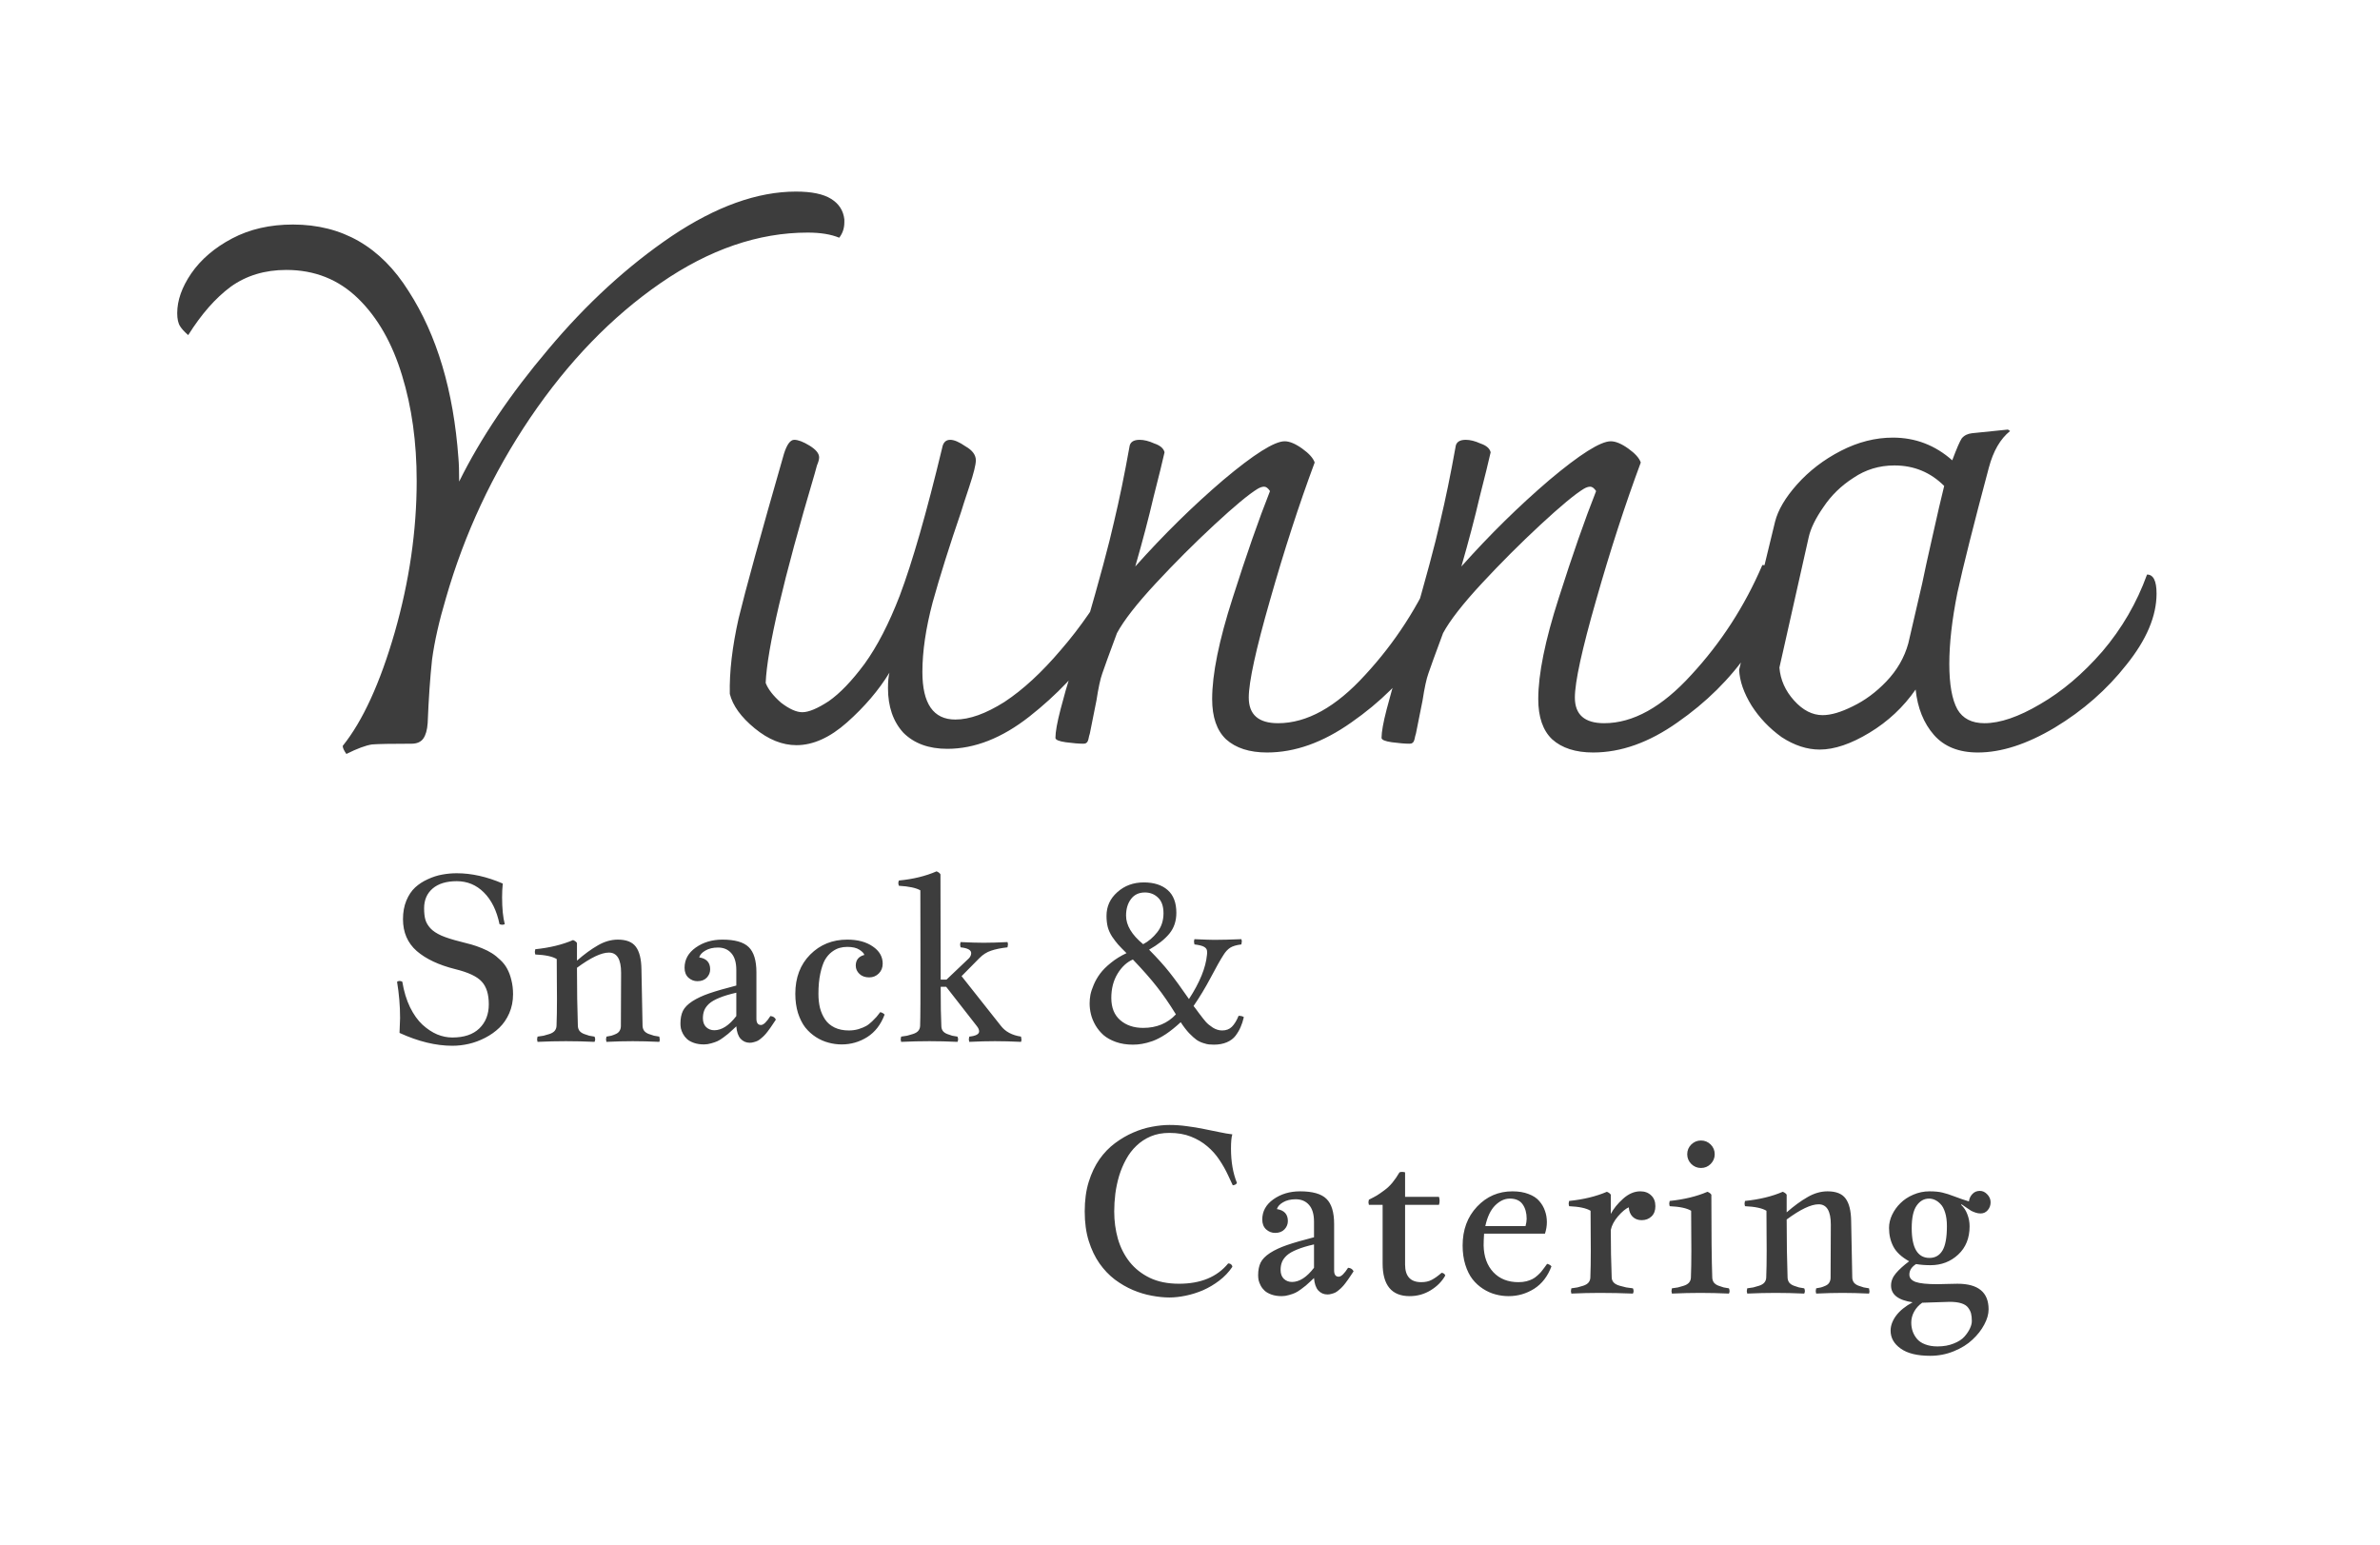 <svg width="208" height="135" viewBox="0 0 208 135" fill="none" xmlns="http://www.w3.org/2000/svg">
<path d="M73.792 19.432C73.792 19.944 73.643 20.392 73.344 20.776C72.619 20.477 71.701 20.328 70.592 20.328C66.283 20.328 61.995 21.8 57.728 24.744C53.461 27.688 49.664 31.613 46.336 36.52C43.051 41.384 40.597 46.632 38.976 52.264C38.379 54.269 37.973 56.061 37.76 57.64C37.589 59.219 37.461 61.075 37.376 63.208C37.333 63.805 37.205 64.253 36.992 64.552C36.779 64.851 36.437 65 35.968 65C34.219 65 33.067 65.021 32.512 65.064C31.957 65.149 31.211 65.427 30.272 65.896C30.059 65.597 29.952 65.363 29.952 65.192C31.701 63.016 33.216 59.709 34.496 55.272C35.776 50.792 36.416 46.376 36.416 42.024C36.416 38.653 35.989 35.581 35.136 32.808C34.283 29.992 33.003 27.752 31.296 26.088C29.589 24.424 27.499 23.592 25.024 23.592C23.147 23.592 21.525 24.083 20.16 25.064C18.837 26.045 17.6 27.453 16.448 29.288C16.107 28.989 15.872 28.733 15.744 28.52C15.573 28.264 15.488 27.88 15.488 27.368C15.488 26.259 15.893 25.107 16.704 23.912C17.557 22.675 18.752 21.651 20.288 20.84C21.824 20.029 23.595 19.624 25.6 19.624C29.909 19.624 33.28 21.565 35.712 25.448C38.187 29.288 39.637 34.152 40.064 40.04C40.107 40.509 40.128 41.192 40.128 42.088C42.005 38.291 44.608 34.429 47.936 30.504C51.264 26.536 54.848 23.251 58.688 20.648C62.571 18.045 66.197 16.744 69.568 16.744C70.933 16.744 71.957 16.957 72.64 17.384C73.323 17.811 73.707 18.408 73.792 19.176V19.432ZM97.38 50.024C98.02 50.195 98.362 50.579 98.404 51.176C98.404 52.2 97.594 53.907 95.972 56.296C94.351 58.643 92.346 60.755 89.957 62.632C87.567 64.509 85.178 65.448 82.788 65.448C81.167 65.448 79.887 64.979 78.948 64.04C78.052 63.059 77.605 61.757 77.605 60.136C77.605 59.581 77.647 59.133 77.733 58.792C76.794 60.328 75.556 61.779 74.02 63.144C72.527 64.467 71.055 65.128 69.605 65.128C68.367 65.128 67.151 64.637 65.957 63.656C64.762 62.675 64.037 61.672 63.781 60.648C63.738 58.728 63.994 56.531 64.549 54.056C65.146 51.581 66.469 46.781 68.516 39.656C68.772 38.845 69.071 38.44 69.412 38.44C69.754 38.44 70.202 38.611 70.757 38.952C71.311 39.293 71.588 39.635 71.588 39.976C71.588 40.147 71.525 40.381 71.397 40.68C71.311 40.979 71.247 41.213 71.204 41.384C68.474 50.6 67.044 56.701 66.916 59.688C67.13 60.243 67.578 60.819 68.26 61.416C68.986 61.971 69.605 62.248 70.117 62.248C70.671 62.248 71.439 61.928 72.421 61.288C73.402 60.605 74.447 59.517 75.556 58.024C76.666 56.488 77.69 54.504 78.629 52.072C79.738 49.128 80.975 44.819 82.341 39.144C82.426 38.675 82.66 38.44 83.044 38.44C83.386 38.44 83.834 38.632 84.388 39.016C84.986 39.357 85.284 39.763 85.284 40.232C85.284 40.616 85.093 41.384 84.709 42.536C84.325 43.688 84.09 44.413 84.004 44.712C82.981 47.699 82.148 50.344 81.508 52.648C80.911 54.909 80.612 56.936 80.612 58.728C80.612 61.501 81.573 62.888 83.493 62.888C84.73 62.888 86.159 62.376 87.781 61.352C89.402 60.285 91.044 58.771 92.709 56.808C94.415 54.845 95.972 52.584 97.38 50.024ZM125.52 49.384C125.947 49.384 126.245 49.576 126.416 49.96C126.629 50.301 126.736 50.707 126.736 51.176C126.736 52.712 125.925 54.653 124.304 57C122.683 59.347 120.613 61.395 118.096 63.144C115.621 64.893 113.168 65.768 110.736 65.768C109.2 65.768 108.005 65.384 107.152 64.616C106.341 63.848 105.936 62.675 105.936 61.096C105.936 58.92 106.533 55.976 107.728 52.264C108.923 48.509 110.011 45.395 110.992 42.92C110.821 42.664 110.651 42.536 110.48 42.536C110.309 42.536 110.117 42.6 109.904 42.728C109.136 43.197 107.877 44.243 106.128 45.864C104.379 47.485 102.672 49.192 101.008 50.984C99.344 52.776 98.213 54.227 97.616 55.336C96.933 57.171 96.507 58.344 96.336 58.856C96.165 59.325 95.995 60.115 95.824 61.224L95.248 64.104C95.205 64.232 95.163 64.403 95.12 64.616C95.077 64.787 95.013 64.893 94.928 64.936C94.885 64.979 94.8 65 94.672 65C94.288 65 93.776 64.957 93.136 64.872C92.539 64.787 92.24 64.659 92.24 64.488C92.24 63.976 92.389 63.144 92.688 61.992C92.987 60.84 93.285 59.795 93.584 58.856C93.883 57.917 94.117 57.192 94.288 56.68L94.864 54.888C96.101 50.621 96.933 47.528 97.36 45.608C97.829 43.645 98.277 41.469 98.704 39.08C98.747 38.653 99.045 38.44 99.6 38.44C99.984 38.44 100.411 38.547 100.88 38.76C101.392 38.931 101.691 39.187 101.776 39.528C101.605 40.296 101.285 41.597 100.816 43.432C100.389 45.267 99.856 47.293 99.216 49.512C101.691 46.739 104.251 44.221 106.896 41.96C109.584 39.699 111.376 38.568 112.272 38.568C112.699 38.568 113.211 38.781 113.808 39.208C114.405 39.635 114.768 40.04 114.896 40.424C113.531 44.093 112.229 48.104 110.992 52.456C109.755 56.765 109.136 59.603 109.136 60.968C109.136 62.461 109.989 63.208 111.696 63.208C114.213 63.208 116.752 61.8 119.312 58.984C121.915 56.168 123.984 52.968 125.52 49.384ZM154.02 49.384C154.447 49.384 154.745 49.576 154.916 49.96C155.129 50.301 155.236 50.707 155.236 51.176C155.236 52.712 154.425 54.653 152.804 57C151.183 59.347 149.113 61.395 146.596 63.144C144.121 64.893 141.668 65.768 139.236 65.768C137.7 65.768 136.505 65.384 135.652 64.616C134.841 63.848 134.436 62.675 134.436 61.096C134.436 58.92 135.033 55.976 136.228 52.264C137.423 48.509 138.511 45.395 139.492 42.92C139.321 42.664 139.151 42.536 138.98 42.536C138.809 42.536 138.617 42.6 138.404 42.728C137.636 43.197 136.377 44.243 134.628 45.864C132.879 47.485 131.172 49.192 129.508 50.984C127.844 52.776 126.713 54.227 126.116 55.336C125.433 57.171 125.007 58.344 124.836 58.856C124.665 59.325 124.495 60.115 124.324 61.224L123.748 64.104C123.705 64.232 123.663 64.403 123.62 64.616C123.577 64.787 123.513 64.893 123.428 64.936C123.385 64.979 123.3 65 123.172 65C122.788 65 122.276 64.957 121.636 64.872C121.039 64.787 120.74 64.659 120.74 64.488C120.74 63.976 120.889 63.144 121.188 61.992C121.487 60.84 121.785 59.795 122.084 58.856C122.383 57.917 122.617 57.192 122.788 56.68L123.364 54.888C124.601 50.621 125.433 47.528 125.86 45.608C126.329 43.645 126.777 41.469 127.204 39.08C127.247 38.653 127.545 38.44 128.1 38.44C128.484 38.44 128.911 38.547 129.38 38.76C129.892 38.931 130.191 39.187 130.276 39.528C130.105 40.296 129.785 41.597 129.316 43.432C128.889 45.267 128.356 47.293 127.716 49.512C130.191 46.739 132.751 44.221 135.396 41.96C138.084 39.699 139.876 38.568 140.772 38.568C141.199 38.568 141.711 38.781 142.308 39.208C142.905 39.635 143.268 40.04 143.396 40.424C142.031 44.093 140.729 48.104 139.492 52.456C138.255 56.765 137.636 59.603 137.636 60.968C137.636 62.461 138.489 63.208 140.196 63.208C142.713 63.208 145.252 61.8 147.812 58.984C150.415 56.168 152.484 52.968 154.02 49.384ZM187.64 50.216C188.195 50.216 188.472 50.771 188.472 51.88C188.472 53.843 187.597 55.912 185.848 58.088C184.141 60.264 182.051 62.099 179.576 63.592C177.144 65.043 174.904 65.768 172.856 65.768C171.192 65.768 169.912 65.256 169.016 64.232C168.12 63.208 167.587 61.885 167.416 60.264C166.349 61.8 165.005 63.059 163.384 64.04C161.763 65.021 160.312 65.512 159.032 65.512C157.923 65.512 156.813 65.149 155.704 64.424C154.637 63.656 153.763 62.739 153.08 61.672C152.397 60.563 152.035 59.517 151.992 58.536L155.128 45.608C155.384 44.584 156.024 43.496 157.048 42.344C158.115 41.149 159.395 40.168 160.888 39.4C162.381 38.632 163.896 38.248 165.432 38.248C167.395 38.248 169.123 38.909 170.616 40.232C171 39.208 171.277 38.568 171.448 38.312C171.661 38.056 171.96 37.907 172.344 37.864L175.48 37.544L175.672 37.672C174.819 38.355 174.2 39.421 173.816 40.872C172.493 45.821 171.576 49.469 171.064 51.816C170.595 54.163 170.36 56.232 170.36 58.024C170.36 59.816 170.595 61.139 171.064 61.992C171.533 62.803 172.323 63.208 173.432 63.208C174.797 63.208 176.419 62.653 178.296 61.544C180.216 60.435 182.029 58.899 183.736 56.936C185.443 54.931 186.744 52.691 187.64 50.216ZM159.288 62.504C160.013 62.504 160.888 62.248 161.912 61.736C162.979 61.224 163.96 60.499 164.856 59.56C165.795 58.579 166.435 57.469 166.776 56.232L167.992 50.984C168.163 50.131 168.461 48.765 168.888 46.888C169.315 44.968 169.656 43.496 169.912 42.472C168.717 41.277 167.267 40.68 165.56 40.68C164.237 40.68 163.043 41.043 161.976 41.768C160.909 42.451 160.035 43.304 159.352 44.328C158.669 45.309 158.243 46.184 158.072 46.952L155.512 58.344C155.597 59.411 156.024 60.371 156.792 61.224C157.56 62.077 158.392 62.504 159.288 62.504Z" fill="#3D3D3D"/>
<path d="M43.656 80.775C43.409 79.584 42.953 78.659 42.289 78.002C41.632 77.344 40.84 77.016 39.916 77.016C39.011 77.016 38.308 77.231 37.807 77.66C37.312 78.09 37.065 78.663 37.065 79.379C37.065 79.776 37.1 80.105 37.172 80.365C37.243 80.626 37.39 80.88 37.611 81.127C37.833 81.368 38.155 81.583 38.578 81.772C39.001 81.954 39.555 82.13 40.238 82.299C40.609 82.39 40.932 82.475 41.205 82.553C41.485 82.631 41.791 82.738 42.123 82.875C42.462 83.012 42.751 83.158 42.992 83.314C43.24 83.471 43.484 83.666 43.725 83.9C43.972 84.128 44.171 84.382 44.32 84.662C44.477 84.942 44.6 85.274 44.691 85.658C44.789 86.036 44.838 86.449 44.838 86.898C44.838 87.497 44.727 88.051 44.506 88.559C44.285 89.06 43.995 89.483 43.637 89.828C43.279 90.173 42.865 90.466 42.397 90.707C41.928 90.948 41.453 91.124 40.971 91.234C40.489 91.345 40.01 91.4 39.535 91.4C38.09 91.4 36.55 91.026 34.916 90.277C34.949 89.574 34.965 89.141 34.965 88.978C34.965 87.917 34.877 86.859 34.701 85.805C34.773 85.759 34.844 85.736 34.916 85.736C35.007 85.736 35.089 85.759 35.16 85.805C35.297 86.644 35.522 87.387 35.834 88.031C36.153 88.676 36.518 89.187 36.928 89.564C37.338 89.936 37.761 90.216 38.197 90.404C38.64 90.587 39.086 90.678 39.535 90.678C40.557 90.678 41.342 90.414 41.889 89.887C42.442 89.353 42.719 88.65 42.719 87.777C42.719 86.898 42.514 86.238 42.103 85.795C41.7 85.346 40.925 84.981 39.779 84.701C38.347 84.343 37.227 83.816 36.42 83.119C35.619 82.416 35.219 81.488 35.219 80.336C35.219 79.731 35.316 79.19 35.512 78.715C35.714 78.233 35.971 77.849 36.283 77.562C36.602 77.269 36.973 77.029 37.397 76.84C37.82 76.644 38.236 76.511 38.647 76.439C39.063 76.361 39.486 76.322 39.916 76.322C41.205 76.322 42.546 76.622 43.94 77.221C43.9 77.605 43.881 78.005 43.881 78.422C43.881 79.398 43.959 80.183 44.115 80.775C44.031 80.808 43.959 80.824 43.9 80.824C43.835 80.824 43.754 80.808 43.656 80.775ZM51.957 90.6C51.996 90.678 52.016 90.759 52.016 90.844C52.016 90.909 51.996 90.981 51.957 91.059C51.098 91.019 50.264 91 49.457 91C48.663 91 47.836 91.019 46.977 91.059C46.95 90.954 46.938 90.883 46.938 90.844C46.938 90.811 46.95 90.73 46.977 90.6C47.191 90.574 47.367 90.547 47.504 90.522C47.641 90.489 47.81 90.44 48.012 90.375C48.214 90.31 48.367 90.219 48.471 90.102C48.575 89.978 48.63 89.831 48.637 89.662C48.663 89.018 48.676 88.236 48.676 87.318C48.676 87.012 48.672 86.492 48.666 85.756C48.66 85.02 48.656 84.376 48.656 83.822C48.285 83.594 47.66 83.461 46.781 83.422C46.755 83.318 46.742 83.236 46.742 83.178C46.742 83.139 46.755 83.067 46.781 82.963C48.044 82.833 49.145 82.566 50.082 82.162C50.245 82.227 50.359 82.312 50.424 82.416V83.959C51.055 83.406 51.661 82.963 52.24 82.631C52.82 82.292 53.406 82.123 53.998 82.123C54.74 82.123 55.264 82.331 55.57 82.748C55.883 83.165 56.046 83.816 56.059 84.701L56.156 89.662C56.163 89.831 56.212 89.978 56.303 90.102C56.4 90.219 56.537 90.31 56.713 90.375C56.895 90.44 57.045 90.489 57.162 90.522C57.279 90.547 57.432 90.574 57.621 90.6C57.647 90.73 57.66 90.818 57.66 90.863C57.66 90.915 57.647 90.981 57.621 91.059C56.781 91.019 56.007 91 55.297 91C54.607 91 53.842 91.019 53.002 91.059C52.976 90.954 52.963 90.876 52.963 90.824C52.963 90.779 52.976 90.704 53.002 90.6C53.171 90.574 53.311 90.547 53.422 90.522C53.539 90.489 53.669 90.44 53.812 90.375C53.962 90.31 54.073 90.219 54.145 90.102C54.223 89.978 54.262 89.831 54.262 89.662L54.281 85.023C54.281 83.845 53.926 83.256 53.217 83.256C52.553 83.256 51.622 83.699 50.424 84.584C50.424 86.478 50.45 88.171 50.502 89.662C50.508 89.831 50.557 89.978 50.648 90.102C50.746 90.219 50.883 90.31 51.059 90.375C51.234 90.44 51.381 90.489 51.498 90.522C51.615 90.547 51.768 90.574 51.957 90.6ZM59.828 84.584C59.828 83.868 60.154 83.279 60.805 82.816C61.462 82.354 62.237 82.123 63.129 82.123C64.223 82.123 64.991 82.341 65.434 82.777C65.883 83.213 66.107 83.949 66.107 84.984V89.037C66.107 89.402 66.241 89.584 66.508 89.584C66.723 89.584 66.996 89.324 67.328 88.803C67.562 88.822 67.722 88.926 67.807 89.115C67.761 89.18 67.683 89.297 67.572 89.467C67.462 89.636 67.38 89.757 67.328 89.828C67.276 89.9 67.195 90.01 67.084 90.16C66.973 90.303 66.882 90.411 66.811 90.482C66.745 90.554 66.654 90.639 66.537 90.736C66.426 90.834 66.322 90.909 66.225 90.961C66.133 91.007 66.026 91.046 65.902 91.078C65.779 91.117 65.655 91.137 65.531 91.137C65.206 91.137 64.936 91.019 64.721 90.785C64.512 90.551 64.389 90.189 64.35 89.701C64.343 89.708 64.242 89.802 64.047 89.984C63.852 90.167 63.715 90.29 63.637 90.356C63.565 90.414 63.425 90.522 63.217 90.678C63.015 90.828 62.842 90.935 62.699 91C62.556 91.065 62.377 91.127 62.162 91.186C61.947 91.251 61.736 91.283 61.527 91.283C61.195 91.283 60.899 91.238 60.639 91.147C60.385 91.055 60.186 90.945 60.043 90.814C59.9 90.684 59.783 90.534 59.691 90.365C59.6 90.189 59.538 90.03 59.506 89.887C59.48 89.743 59.467 89.6 59.467 89.457C59.467 89.021 59.538 88.653 59.682 88.353C59.831 88.054 60.105 87.774 60.502 87.514C60.906 87.253 61.4 87.022 61.986 86.82C62.572 86.618 63.36 86.391 64.35 86.137V84.779C64.35 84.122 64.203 83.63 63.91 83.305C63.624 82.979 63.236 82.816 62.748 82.816C62.312 82.816 61.944 82.904 61.645 83.08C61.352 83.249 61.172 83.448 61.107 83.676C61.745 83.773 62.065 84.122 62.065 84.721C62.065 84.994 61.967 85.235 61.772 85.443C61.576 85.652 61.303 85.756 60.951 85.756C60.658 85.756 60.398 85.655 60.17 85.453C59.942 85.245 59.828 84.955 59.828 84.584ZM64.35 88.803V86.762C63.751 86.898 63.256 87.048 62.865 87.211C62.475 87.367 62.175 87.54 61.967 87.728C61.765 87.917 61.625 88.113 61.547 88.314C61.469 88.51 61.43 88.738 61.43 88.998C61.43 89.324 61.524 89.581 61.713 89.769C61.908 89.952 62.146 90.043 62.426 90.043C63.077 90.043 63.718 89.63 64.35 88.803ZM76.928 88.461C77.084 88.493 77.211 88.565 77.309 88.676C76.983 89.548 76.478 90.203 75.795 90.639C75.111 91.068 74.369 91.283 73.568 91.283C73.171 91.283 72.784 91.231 72.406 91.127C72.029 91.029 71.661 90.867 71.303 90.639C70.951 90.411 70.642 90.131 70.375 89.799C70.115 89.46 69.903 89.04 69.74 88.539C69.584 88.031 69.506 87.471 69.506 86.859C69.506 85.447 69.939 84.304 70.805 83.432C71.671 82.559 72.751 82.123 74.047 82.123C74.958 82.123 75.701 82.322 76.273 82.719C76.853 83.109 77.143 83.611 77.143 84.223C77.143 84.568 77.029 84.854 76.801 85.082C76.573 85.31 76.293 85.424 75.961 85.424C75.609 85.424 75.326 85.323 75.111 85.121C74.897 84.913 74.789 84.672 74.789 84.398C74.789 83.904 75.04 83.591 75.541 83.461C75.495 83.311 75.349 83.158 75.102 83.002C74.854 82.839 74.503 82.758 74.047 82.758C73.812 82.758 73.591 82.787 73.383 82.846C73.174 82.898 72.95 83.012 72.709 83.188C72.475 83.363 72.273 83.594 72.103 83.881C71.941 84.167 71.804 84.568 71.693 85.082C71.583 85.59 71.527 86.182 71.527 86.859C71.527 87.315 71.573 87.728 71.664 88.1C71.762 88.471 71.912 88.806 72.113 89.106C72.315 89.405 72.592 89.639 72.943 89.809C73.295 89.978 73.708 90.062 74.184 90.062C74.483 90.062 74.766 90.023 75.033 89.945C75.3 89.861 75.515 89.773 75.678 89.682C75.847 89.591 76.026 89.454 76.215 89.272C76.41 89.083 76.54 88.949 76.606 88.871C76.671 88.787 76.778 88.65 76.928 88.461ZM84.711 90.6C85.284 90.541 85.57 90.388 85.57 90.141C85.57 89.997 85.499 89.838 85.356 89.662L82.689 86.244H82.211C82.211 87.8 82.231 88.939 82.269 89.662C82.269 89.831 82.312 89.978 82.397 90.102C82.488 90.219 82.618 90.31 82.787 90.375C82.963 90.44 83.106 90.489 83.217 90.522C83.334 90.547 83.487 90.574 83.676 90.6C83.715 90.678 83.734 90.759 83.734 90.844C83.734 90.928 83.715 91 83.676 91.059C82.816 91.019 82.003 91 81.234 91C80.44 91 79.613 91.019 78.754 91.059C78.728 90.954 78.715 90.883 78.715 90.844C78.715 90.811 78.728 90.73 78.754 90.6C78.969 90.574 79.141 90.547 79.272 90.522C79.408 90.489 79.578 90.44 79.779 90.375C79.988 90.31 80.144 90.219 80.248 90.102C80.352 89.978 80.408 89.831 80.414 89.662C80.44 89.018 80.45 86.986 80.443 83.568C80.437 80.144 80.434 78.227 80.434 77.816C80.062 77.602 79.438 77.468 78.559 77.416C78.526 77.331 78.51 77.253 78.51 77.182C78.51 77.117 78.526 77.042 78.559 76.957C79.796 76.84 80.893 76.573 81.85 76.156C82.025 76.228 82.139 76.316 82.191 76.42L82.211 85.619H82.719L84.691 83.744C84.815 83.601 84.877 83.454 84.877 83.305C84.877 83.031 84.568 82.862 83.949 82.797C83.923 82.693 83.91 82.621 83.91 82.582C83.91 82.523 83.923 82.442 83.949 82.338C84.796 82.377 85.469 82.397 85.971 82.397C86.518 82.397 87.211 82.377 88.051 82.338C88.077 82.416 88.09 82.484 88.09 82.543C88.09 82.582 88.077 82.667 88.051 82.797C87.471 82.862 86.993 82.96 86.615 83.09C86.238 83.213 85.896 83.432 85.59 83.744L84.037 85.316L87.475 89.662C87.865 90.17 88.451 90.482 89.232 90.6C89.258 90.73 89.272 90.818 89.272 90.863C89.272 90.915 89.258 90.981 89.232 91.059C88.393 91.019 87.634 91 86.957 91C86.299 91 85.551 91.019 84.711 91.059C84.685 90.954 84.672 90.876 84.672 90.824C84.672 90.779 84.685 90.704 84.711 90.6ZM104.389 82.543C104.363 82.439 104.35 82.364 104.35 82.318C104.35 82.24 104.363 82.162 104.389 82.084C105.268 82.123 105.84 82.143 106.107 82.143C106.726 82.143 107.52 82.123 108.49 82.084C108.516 82.162 108.529 82.227 108.529 82.279C108.529 82.312 108.516 82.4 108.49 82.543C108.054 82.595 107.725 82.693 107.504 82.836C107.289 82.979 107.097 83.188 106.928 83.461C106.654 83.884 106.283 84.542 105.814 85.434C105.346 86.319 104.844 87.149 104.311 87.924C104.395 88.022 104.555 88.233 104.789 88.559C105.03 88.878 105.225 89.125 105.375 89.301C105.531 89.477 105.74 89.649 106 89.818C106.267 89.981 106.537 90.062 106.811 90.062C107.162 90.062 107.445 89.955 107.66 89.74C107.882 89.519 108.077 89.2 108.246 88.783C108.461 88.783 108.614 88.822 108.705 88.9C108.627 89.232 108.533 89.522 108.422 89.769C108.318 90.017 108.171 90.268 107.982 90.522C107.794 90.769 107.536 90.961 107.211 91.098C106.892 91.234 106.518 91.303 106.088 91.303C105.912 91.303 105.769 91.296 105.658 91.283C105.554 91.277 105.391 91.238 105.17 91.166C104.955 91.101 104.757 91.007 104.574 90.883C104.392 90.753 104.174 90.557 103.92 90.297C103.673 90.03 103.428 89.711 103.188 89.34C102.738 89.757 102.305 90.105 101.889 90.385C101.472 90.658 101.085 90.86 100.727 90.99C100.368 91.114 100.062 91.195 99.809 91.234C99.555 91.28 99.288 91.303 99.008 91.303C98.461 91.303 97.966 91.225 97.523 91.068C97.087 90.912 96.729 90.713 96.449 90.473C96.169 90.225 95.935 89.942 95.746 89.623C95.557 89.297 95.424 88.975 95.346 88.656C95.268 88.337 95.228 88.018 95.228 87.699C95.228 87.458 95.251 87.208 95.297 86.947C95.349 86.687 95.447 86.391 95.59 86.059C95.733 85.72 95.919 85.398 96.147 85.092C96.374 84.786 96.687 84.473 97.084 84.154C97.481 83.829 97.937 83.546 98.451 83.305C98.139 82.999 97.894 82.748 97.719 82.553C97.549 82.357 97.374 82.126 97.191 81.859C97.016 81.586 96.889 81.306 96.811 81.019C96.739 80.727 96.703 80.401 96.703 80.043C96.703 79.223 97.019 78.533 97.65 77.973C98.282 77.406 99.053 77.123 99.965 77.123C100.844 77.123 101.537 77.344 102.045 77.787C102.553 78.23 102.807 78.894 102.807 79.779C102.807 80.495 102.605 81.101 102.201 81.596C101.798 82.091 101.205 82.559 100.424 83.002C101.14 83.725 101.732 84.382 102.201 84.975C102.67 85.567 103.24 86.348 103.91 87.318C104.854 85.867 105.378 84.581 105.482 83.461C105.495 83.383 105.499 83.282 105.492 83.158C105.492 82.989 105.408 82.856 105.238 82.758C105.069 82.66 104.786 82.588 104.389 82.543ZM102.768 88.656C102.195 87.725 101.641 86.921 101.107 86.244C100.574 85.561 99.874 84.766 99.008 83.861C98.481 84.089 98.034 84.503 97.67 85.102C97.305 85.701 97.123 86.407 97.123 87.221C97.123 88.067 97.383 88.715 97.904 89.164C98.425 89.613 99.092 89.838 99.906 89.838C101.078 89.838 102.032 89.444 102.768 88.656ZM99.906 82.523C100.368 82.283 100.779 81.934 101.137 81.478C101.501 81.016 101.684 80.463 101.684 79.818C101.684 79.213 101.527 78.76 101.215 78.461C100.902 78.155 100.518 78.002 100.062 78.002C99.535 78.002 99.128 78.194 98.842 78.578C98.555 78.962 98.412 79.444 98.412 80.023C98.412 80.87 98.91 81.703 99.906 82.523Z" fill="#3D3D3D"/>
<path d="M102.201 98.322C102.715 98.322 103.227 98.358 103.734 98.43C104.249 98.495 104.74 98.576 105.209 98.674C105.684 98.765 106.133 98.856 106.557 98.947C106.98 99.038 107.361 99.103 107.699 99.143C107.621 99.377 107.582 99.79 107.582 100.383C107.582 101.535 107.755 102.535 108.1 103.381C108.061 103.498 107.94 103.57 107.738 103.596L107.318 102.697C107.11 102.248 106.859 101.805 106.566 101.369C106.273 100.926 105.922 100.533 105.512 100.188C105.102 99.836 104.623 99.553 104.076 99.338C103.536 99.123 102.911 99.016 102.201 99.016C101.589 99.016 101.046 99.117 100.57 99.318C100.095 99.52 99.678 99.794 99.32 100.139C98.962 100.477 98.659 100.874 98.412 101.33C98.165 101.779 97.963 102.258 97.807 102.766C97.657 103.273 97.546 103.794 97.475 104.328C97.409 104.862 97.377 105.38 97.377 105.881C97.377 106.714 97.484 107.512 97.699 108.273C97.921 109.035 98.262 109.709 98.725 110.295C99.187 110.874 99.773 111.337 100.482 111.682C101.199 112.027 102.051 112.199 103.041 112.199C104.936 112.199 106.368 111.607 107.338 110.422C107.442 110.422 107.527 110.451 107.592 110.51C107.663 110.568 107.699 110.64 107.699 110.725C107.387 111.187 107.006 111.587 106.557 111.926C106.114 112.264 105.642 112.544 105.141 112.766C104.639 112.98 104.132 113.14 103.617 113.244C103.109 113.348 102.637 113.4 102.201 113.4C101.726 113.4 101.212 113.348 100.658 113.244C100.111 113.146 99.561 112.98 99.008 112.746C98.461 112.512 97.934 112.206 97.426 111.828C96.924 111.444 96.478 110.975 96.088 110.422C95.697 109.862 95.385 109.208 95.15 108.459C94.916 107.71 94.799 106.851 94.799 105.881C94.799 104.904 94.916 104.042 95.15 103.293C95.385 102.538 95.697 101.88 96.088 101.32C96.485 100.76 96.938 100.292 97.445 99.914C97.96 99.53 98.49 99.221 99.037 98.986C99.584 98.745 100.131 98.576 100.678 98.478C101.225 98.374 101.732 98.322 102.201 98.322ZM110.316 106.584C110.316 105.868 110.642 105.279 111.293 104.816C111.951 104.354 112.725 104.123 113.617 104.123C114.711 104.123 115.479 104.341 115.922 104.777C116.371 105.214 116.596 105.949 116.596 106.984V111.037C116.596 111.402 116.729 111.584 116.996 111.584C117.211 111.584 117.484 111.324 117.816 110.803C118.051 110.822 118.21 110.926 118.295 111.115C118.249 111.18 118.171 111.298 118.061 111.467C117.95 111.636 117.868 111.757 117.816 111.828C117.764 111.9 117.683 112.01 117.572 112.16C117.462 112.303 117.37 112.411 117.299 112.482C117.234 112.554 117.143 112.639 117.025 112.736C116.915 112.834 116.811 112.909 116.713 112.961C116.622 113.007 116.514 113.046 116.391 113.078C116.267 113.117 116.143 113.137 116.02 113.137C115.694 113.137 115.424 113.02 115.209 112.785C115.001 112.551 114.877 112.189 114.838 111.701C114.831 111.708 114.73 111.802 114.535 111.984C114.34 112.167 114.203 112.29 114.125 112.355C114.053 112.414 113.913 112.521 113.705 112.678C113.503 112.827 113.331 112.935 113.188 113C113.044 113.065 112.865 113.127 112.65 113.186C112.436 113.251 112.224 113.283 112.016 113.283C111.684 113.283 111.387 113.238 111.127 113.146C110.873 113.055 110.674 112.945 110.531 112.814C110.388 112.684 110.271 112.535 110.18 112.365C110.089 112.189 110.027 112.03 109.994 111.887C109.968 111.743 109.955 111.6 109.955 111.457C109.955 111.021 110.027 110.653 110.17 110.354C110.32 110.054 110.593 109.774 110.99 109.514C111.394 109.253 111.889 109.022 112.475 108.82C113.061 108.618 113.848 108.391 114.838 108.137V106.779C114.838 106.122 114.691 105.63 114.398 105.305C114.112 104.979 113.725 104.816 113.236 104.816C112.8 104.816 112.432 104.904 112.133 105.08C111.84 105.249 111.661 105.448 111.596 105.676C112.234 105.773 112.553 106.122 112.553 106.721C112.553 106.994 112.455 107.235 112.26 107.443C112.064 107.652 111.791 107.756 111.439 107.756C111.146 107.756 110.886 107.655 110.658 107.453C110.43 107.245 110.316 106.955 110.316 106.584ZM114.838 110.803V108.762C114.239 108.898 113.744 109.048 113.354 109.211C112.963 109.367 112.663 109.54 112.455 109.729C112.253 109.917 112.113 110.113 112.035 110.314C111.957 110.51 111.918 110.738 111.918 110.998C111.918 111.324 112.012 111.581 112.201 111.77C112.396 111.952 112.634 112.043 112.914 112.043C113.565 112.043 114.206 111.63 114.838 110.803ZM122.309 102.463C122.374 102.437 122.449 102.424 122.533 102.424C122.618 102.424 122.706 102.437 122.797 102.463V104.602H125.756C125.795 104.699 125.814 104.82 125.814 104.963C125.814 105.087 125.795 105.201 125.756 105.305H122.797V110.52C122.797 111.548 123.269 112.062 124.213 112.062C124.571 112.062 124.877 111.994 125.131 111.857C125.391 111.721 125.678 111.516 125.99 111.242C126.153 111.262 126.26 111.34 126.312 111.477C126.026 111.991 125.603 112.421 125.043 112.766C124.483 113.111 123.868 113.283 123.197 113.283C121.622 113.283 120.834 112.329 120.834 110.422V105.305H119.633C119.607 105.188 119.594 105.113 119.594 105.08C119.594 105.074 119.607 104.999 119.633 104.855C119.945 104.699 120.183 104.572 120.346 104.475C120.515 104.37 120.727 104.224 120.98 104.035C121.241 103.846 121.475 103.625 121.684 103.371C121.898 103.111 122.107 102.808 122.309 102.463ZM135.023 107.824H129.701C129.675 108.215 129.662 108.56 129.662 108.859C129.682 109.829 129.965 110.607 130.512 111.193C131.059 111.773 131.791 112.062 132.709 112.062C132.956 112.062 133.188 112.036 133.402 111.984C133.617 111.926 133.793 111.861 133.93 111.789C134.073 111.717 134.219 111.613 134.369 111.477C134.519 111.34 134.626 111.232 134.691 111.154C134.763 111.07 134.857 110.946 134.975 110.783C135.092 110.614 135.17 110.507 135.209 110.461C135.365 110.493 135.492 110.565 135.59 110.676C135.264 111.548 134.76 112.202 134.076 112.639C133.393 113.068 132.65 113.283 131.85 113.283C131.452 113.283 131.065 113.231 130.688 113.127C130.316 113.029 129.955 112.867 129.604 112.639C129.252 112.411 128.946 112.131 128.686 111.799C128.425 111.46 128.217 111.04 128.061 110.539C127.904 110.031 127.826 109.471 127.826 108.859C127.826 107.486 128.246 106.353 129.086 105.461C129.926 104.569 130.958 104.123 132.182 104.123C132.722 104.123 133.191 104.201 133.588 104.357C133.992 104.507 134.304 104.712 134.525 104.973C134.753 105.233 134.919 105.52 135.023 105.832C135.134 106.138 135.189 106.467 135.189 106.818C135.189 107.144 135.134 107.479 135.023 107.824ZM131.947 104.758C131.498 104.758 131.072 104.956 130.668 105.354C130.271 105.751 129.984 106.353 129.809 107.16H133.324C133.389 106.913 133.422 106.698 133.422 106.516C133.422 106.008 133.305 105.588 133.07 105.256C132.836 104.924 132.462 104.758 131.947 104.758ZM137.133 104.963C138.396 104.833 139.496 104.566 140.434 104.162C140.596 104.227 140.71 104.312 140.775 104.416V106.096C141.016 105.64 141.374 105.197 141.85 104.768C142.331 104.338 142.833 104.123 143.354 104.123C143.744 104.123 144.06 104.24 144.301 104.475C144.548 104.702 144.672 105.018 144.672 105.422C144.672 105.806 144.558 106.105 144.33 106.32C144.102 106.535 143.816 106.643 143.471 106.643C143.152 106.643 142.888 106.542 142.68 106.34C142.478 106.132 142.367 105.858 142.348 105.52C142.074 105.637 141.762 105.897 141.41 106.301C141.065 106.704 140.854 107.105 140.775 107.502C140.775 108.954 140.801 110.34 140.854 111.662C140.86 111.831 140.922 111.978 141.039 112.102C141.156 112.219 141.329 112.31 141.557 112.375C141.785 112.44 141.973 112.489 142.123 112.521C142.273 112.548 142.468 112.574 142.709 112.6C142.748 112.678 142.768 112.759 142.768 112.844C142.768 112.909 142.748 112.98 142.709 113.059C141.732 113.02 140.766 113 139.809 113C139.014 113 138.188 113.02 137.328 113.059C137.302 112.954 137.289 112.883 137.289 112.844C137.289 112.811 137.302 112.73 137.328 112.6C137.543 112.574 137.719 112.548 137.855 112.521C137.992 112.489 138.161 112.44 138.363 112.375C138.565 112.31 138.718 112.219 138.822 112.102C138.926 111.978 138.982 111.831 138.988 111.662C139.014 111.018 139.027 110.236 139.027 109.318C139.027 109.012 139.024 108.492 139.018 107.756C139.011 107.02 139.008 106.376 139.008 105.822C138.637 105.594 138.012 105.461 137.133 105.422C137.107 105.318 137.094 105.236 137.094 105.178C137.094 105.139 137.107 105.067 137.133 104.963ZM145.922 104.963C147.185 104.833 148.285 104.566 149.223 104.162C149.385 104.227 149.499 104.312 149.564 104.416C149.564 107.795 149.59 110.21 149.643 111.662C149.649 111.831 149.698 111.978 149.789 112.102C149.887 112.219 150.023 112.31 150.199 112.375C150.375 112.44 150.521 112.489 150.639 112.521C150.756 112.548 150.909 112.574 151.098 112.6C151.137 112.678 151.156 112.759 151.156 112.844C151.156 112.928 151.137 113 151.098 113.059C150.238 113.02 149.405 113 148.598 113C147.803 113 146.977 113.02 146.117 113.059C146.091 112.954 146.078 112.883 146.078 112.844C146.078 112.811 146.091 112.73 146.117 112.6C146.332 112.574 146.508 112.548 146.645 112.521C146.781 112.489 146.951 112.44 147.152 112.375C147.354 112.31 147.507 112.219 147.611 112.102C147.715 111.978 147.771 111.831 147.777 111.662C147.803 111.018 147.816 110.236 147.816 109.318C147.816 109.012 147.813 108.492 147.807 107.756C147.8 107.02 147.797 106.376 147.797 105.822C147.426 105.594 146.801 105.461 145.922 105.422C145.896 105.318 145.883 105.236 145.883 105.178C145.883 105.139 145.896 105.067 145.922 104.963ZM147.455 100.881C147.455 100.549 147.572 100.266 147.807 100.031C148.048 99.797 148.331 99.68 148.656 99.68C148.988 99.68 149.271 99.797 149.506 100.031C149.74 100.266 149.857 100.549 149.857 100.881C149.857 101.206 149.74 101.49 149.506 101.73C149.271 101.965 148.988 102.082 148.656 102.082C148.331 102.082 148.048 101.965 147.807 101.73C147.572 101.49 147.455 101.206 147.455 100.881ZM157.68 112.6C157.719 112.678 157.738 112.759 157.738 112.844C157.738 112.909 157.719 112.98 157.68 113.059C156.82 113.02 155.987 113 155.18 113C154.385 113 153.559 113.02 152.699 113.059C152.673 112.954 152.66 112.883 152.66 112.844C152.66 112.811 152.673 112.73 152.699 112.6C152.914 112.574 153.09 112.548 153.227 112.521C153.363 112.489 153.533 112.44 153.734 112.375C153.936 112.31 154.089 112.219 154.193 112.102C154.298 111.978 154.353 111.831 154.359 111.662C154.385 111.018 154.398 110.236 154.398 109.318C154.398 109.012 154.395 108.492 154.389 107.756C154.382 107.02 154.379 106.376 154.379 105.822C154.008 105.594 153.383 105.461 152.504 105.422C152.478 105.318 152.465 105.236 152.465 105.178C152.465 105.139 152.478 105.067 152.504 104.963C153.767 104.833 154.867 104.566 155.805 104.162C155.967 104.227 156.081 104.312 156.146 104.416V105.959C156.778 105.406 157.383 104.963 157.963 104.631C158.542 104.292 159.128 104.123 159.721 104.123C160.463 104.123 160.987 104.331 161.293 104.748C161.605 105.165 161.768 105.816 161.781 106.701L161.879 111.662C161.885 111.831 161.934 111.978 162.025 112.102C162.123 112.219 162.26 112.31 162.436 112.375C162.618 112.44 162.768 112.489 162.885 112.521C163.002 112.548 163.155 112.574 163.344 112.6C163.37 112.73 163.383 112.818 163.383 112.863C163.383 112.915 163.37 112.98 163.344 113.059C162.504 113.02 161.729 113 161.02 113C160.329 113 159.564 113.02 158.725 113.059C158.699 112.954 158.686 112.876 158.686 112.824C158.686 112.779 158.699 112.704 158.725 112.6C158.894 112.574 159.034 112.548 159.145 112.521C159.262 112.489 159.392 112.44 159.535 112.375C159.685 112.31 159.796 112.219 159.867 112.102C159.945 111.978 159.984 111.831 159.984 111.662L160.004 107.023C160.004 105.845 159.649 105.256 158.939 105.256C158.275 105.256 157.344 105.699 156.146 106.584C156.146 108.479 156.173 110.171 156.225 111.662C156.231 111.831 156.28 111.978 156.371 112.102C156.469 112.219 156.605 112.31 156.781 112.375C156.957 112.44 157.104 112.489 157.221 112.521C157.338 112.548 157.491 112.574 157.68 112.6ZM172.133 107.18C172.133 108.208 171.801 109.032 171.137 109.65C170.473 110.269 169.665 110.578 168.715 110.578C168.266 110.578 167.846 110.546 167.455 110.48C167.064 110.728 166.869 111.034 166.869 111.398C166.869 111.691 167.051 111.906 167.416 112.043C167.787 112.173 168.419 112.238 169.311 112.238C169.454 112.238 169.724 112.232 170.121 112.219C170.518 112.206 170.834 112.199 171.068 112.199C172.885 112.199 173.793 112.945 173.793 114.436C173.793 114.859 173.666 115.305 173.412 115.773C173.165 116.242 172.823 116.678 172.387 117.082C171.957 117.492 171.413 117.831 170.756 118.098C170.105 118.365 169.418 118.498 168.695 118.498C167.556 118.498 166.693 118.286 166.107 117.863C165.521 117.447 165.229 116.926 165.229 116.301C165.229 115.865 165.388 115.428 165.707 114.992C166.033 114.556 166.514 114.165 167.152 113.82C165.896 113.638 165.268 113.15 165.268 112.355C165.268 111.978 165.408 111.623 165.688 111.291C165.974 110.952 166.361 110.601 166.85 110.236C166.186 109.865 165.727 109.439 165.473 108.957C165.219 108.475 165.092 107.928 165.092 107.316C165.092 106.939 165.18 106.561 165.355 106.184C165.538 105.799 165.782 105.458 166.088 105.158C166.394 104.852 166.768 104.605 167.211 104.416C167.66 104.221 168.132 104.123 168.627 104.123C169.083 104.123 169.457 104.159 169.75 104.23C170.043 104.296 170.408 104.413 170.844 104.582C171.28 104.751 171.69 104.891 172.074 105.002C172.107 104.748 172.208 104.533 172.377 104.357C172.546 104.175 172.764 104.084 173.031 104.084C173.272 104.084 173.487 104.185 173.676 104.387C173.871 104.589 173.969 104.82 173.969 105.08C173.969 105.347 173.884 105.578 173.715 105.773C173.552 105.962 173.344 106.057 173.09 106.057C172.94 106.057 172.79 106.031 172.641 105.979C172.491 105.926 172.367 105.874 172.27 105.822C172.178 105.764 172.042 105.673 171.859 105.549C171.677 105.419 171.534 105.321 171.43 105.256L171.391 105.305C171.632 105.52 171.814 105.796 171.938 106.135C172.068 106.467 172.133 106.815 172.133 107.18ZM167.035 115.598C167.035 115.858 167.074 116.105 167.152 116.34C167.23 116.574 167.354 116.796 167.523 117.004C167.693 117.212 167.93 117.375 168.236 117.492C168.549 117.616 168.913 117.678 169.33 117.678C169.864 117.678 170.336 117.593 170.746 117.424C171.163 117.261 171.479 117.056 171.693 116.809C171.908 116.561 172.068 116.32 172.172 116.086C172.276 115.858 172.328 115.65 172.328 115.461C172.328 115.201 172.305 114.979 172.26 114.797C172.214 114.621 172.126 114.449 171.996 114.279C171.872 114.117 171.677 113.993 171.41 113.908C171.143 113.824 170.805 113.781 170.395 113.781C170.173 113.781 169.76 113.794 169.154 113.82C168.549 113.846 168.161 113.859 167.992 113.859C167.693 114.068 167.458 114.325 167.289 114.631C167.12 114.937 167.035 115.259 167.035 115.598ZM167.074 107.336C167.074 109.074 167.592 109.943 168.627 109.943C169.122 109.943 169.499 109.729 169.76 109.299C170.02 108.869 170.15 108.156 170.15 107.16C170.15 106.704 170.098 106.311 169.994 105.979C169.89 105.64 169.753 105.389 169.584 105.227C169.421 105.057 169.255 104.937 169.086 104.865C168.923 104.794 168.757 104.758 168.588 104.758C168.152 104.758 167.79 104.963 167.504 105.373C167.217 105.783 167.074 106.438 167.074 107.336Z" fill="#3D3D3D"/>
</svg>
